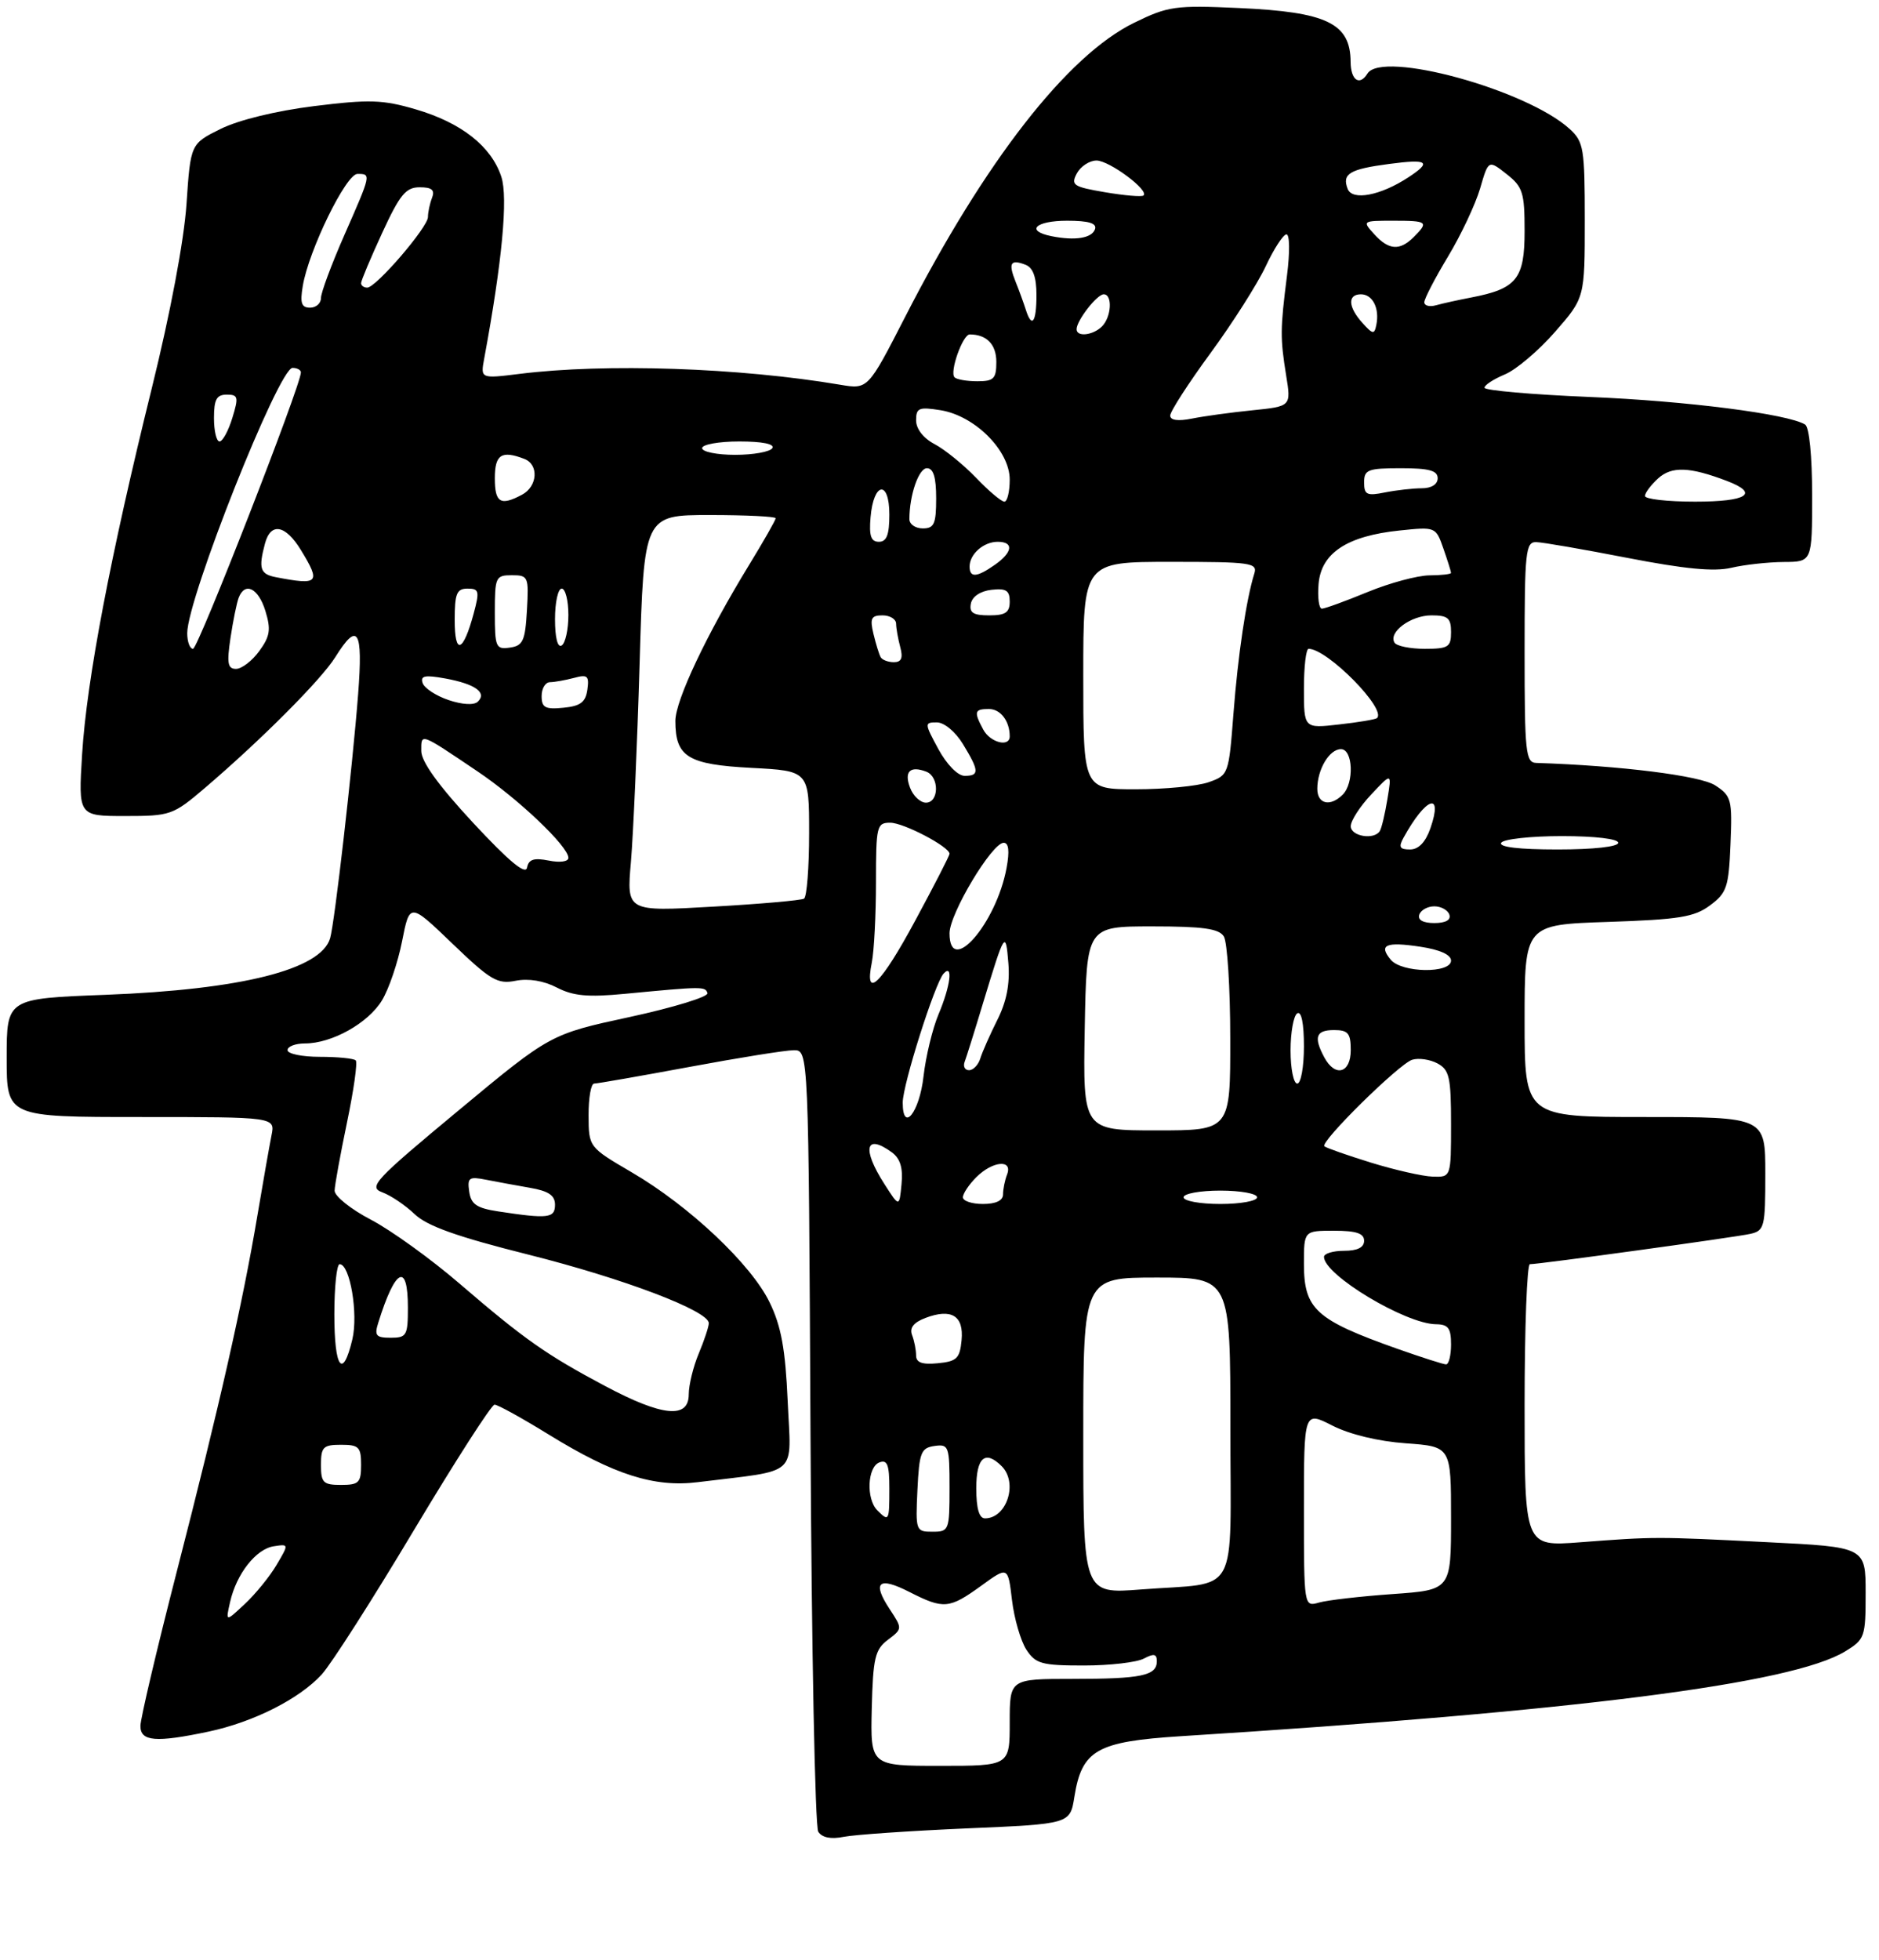 <?xml version="1.0" encoding="UTF-8" standalone="no"?>
<!DOCTYPE svg PUBLIC "-//W3C//DTD SVG 1.1//EN" "http://www.w3.org/Graphics/SVG/1.1/DTD/svg11.dtd" >
<svg xmlns="http://www.w3.org/2000/svg" xmlns:xlink="http://www.w3.org/1999/xlink" version="1.1" viewBox="0 0 281 293">
 <g >
 <path fill="currentColor"
d=" M 144.59 273.35 C 160.03 272.69 160.03 272.69 160.67 268.64 C 161.79 261.63 164.02 260.37 176.57 259.57 C 235.80 255.84 267.98 251.73 275.92 246.90 C 278.88 245.10 279.00 244.76 279.00 238.16 C 279.00 231.29 279.00 231.29 264.25 230.56 C 247.59 229.72 247.54 229.72 236.25 230.58 C 228.00 231.21 228.00 231.21 228.00 210.11 C 228.00 198.50 228.36 189.00 228.79 189.00 C 230.24 189.00 259.46 184.98 261.75 184.47 C 263.87 183.99 264.00 183.46 264.00 175.48 C 264.00 167.00 264.00 167.00 246.00 167.00 C 228.00 167.00 228.00 167.00 228.00 152.62 C 228.00 138.24 228.00 138.24 240.49 137.83 C 251.13 137.47 253.38 137.11 255.74 135.35 C 258.24 133.49 258.53 132.62 258.79 126.20 C 259.07 119.53 258.93 119.00 256.51 117.42 C 254.31 115.97 242.39 114.47 229.75 114.06 C 228.16 114.01 228.00 112.53 228.00 97.50 C 228.00 82.43 228.15 81.00 229.75 81.05 C 230.71 81.07 236.85 82.14 243.40 83.41 C 251.90 85.06 256.32 85.49 258.90 84.89 C 260.88 84.42 264.41 84.04 266.75 84.02 C 271.00 84.00 271.00 84.00 271.00 74.06 C 271.00 68.17 270.57 63.85 269.95 63.47 C 267.39 61.89 252.25 59.95 237.75 59.35 C 229.09 58.99 222.00 58.37 222.00 57.97 C 222.00 57.57 223.37 56.68 225.04 55.98 C 226.72 55.29 230.09 52.43 232.54 49.63 C 237.00 44.53 237.00 44.53 237.00 32.94 C 237.00 22.20 236.84 21.20 234.75 19.29 C 228.32 13.41 206.68 7.48 204.50 11.00 C 203.32 12.91 202.00 11.99 201.98 9.25 C 201.95 3.48 198.43 1.79 185.28 1.20 C 175.74 0.77 174.68 0.92 169.60 3.41 C 159.61 8.29 147.27 24.14 135.37 47.36 C 129.80 58.22 129.80 58.22 125.65 57.52 C 110.57 54.97 90.53 54.29 77.67 55.90 C 71.85 56.62 71.85 56.62 72.42 53.56 C 75.09 39.17 76.00 29.54 74.97 26.42 C 73.47 21.87 69.00 18.35 62.18 16.35 C 57.24 14.90 55.26 14.84 47.00 15.86 C 41.29 16.57 35.71 17.93 33.00 19.27 C 28.50 21.50 28.50 21.50 27.89 30.50 C 27.52 35.95 25.48 46.81 22.71 58.00 C 16.51 83.08 12.97 101.66 12.28 112.75 C 11.71 122.00 11.71 122.00 18.71 122.00 C 25.49 122.00 25.88 121.86 30.61 117.83 C 39.09 110.59 48.03 101.62 50.14 98.25 C 53.51 92.85 54.30 94.13 53.56 103.75 C 52.70 114.85 50.05 137.94 49.37 140.27 C 48.00 144.96 36.11 147.95 15.75 148.73 C 1.00 149.29 1.00 149.29 1.00 158.15 C 1.00 167.00 1.00 167.00 21.08 167.00 C 41.16 167.00 41.16 167.00 40.60 169.75 C 40.30 171.26 39.35 176.64 38.50 181.69 C 36.31 194.74 32.79 210.27 26.48 234.79 C 23.47 246.49 21.00 256.96 21.00 258.04 C 21.00 260.36 23.30 260.55 31.20 258.88 C 37.92 257.45 44.76 254.00 48.11 250.34 C 49.54 248.78 55.75 239.06 61.91 228.75 C 68.08 218.44 73.50 210.00 73.96 210.00 C 74.43 210.00 78.07 212.01 82.06 214.47 C 91.80 220.47 97.83 222.40 104.35 221.59 C 119.71 219.69 118.30 220.95 117.80 209.54 C 117.45 201.68 116.83 198.28 115.10 194.72 C 112.36 189.04 103.09 180.30 94.48 175.27 C 88.04 171.50 88.04 171.50 88.02 166.75 C 88.01 164.14 88.38 162.00 88.85 162.00 C 89.31 162.00 95.72 160.88 103.10 159.51 C 110.47 158.14 117.50 157.01 118.71 157.01 C 120.92 157.00 120.92 157.00 121.21 214.75 C 121.37 246.51 121.89 273.11 122.37 273.85 C 122.94 274.74 124.26 275.00 126.20 274.61 C 127.82 274.29 136.10 273.72 144.59 273.35 Z  M 130.37 255.41 C 130.56 247.87 130.85 246.62 132.78 245.16 C 134.97 243.50 134.97 243.49 133.04 240.56 C 130.38 236.52 131.39 235.65 136.01 238.01 C 141.12 240.61 141.95 240.54 146.72 237.09 C 150.74 234.17 150.74 234.17 151.34 239.21 C 151.67 241.99 152.64 245.32 153.49 246.63 C 154.88 248.75 155.78 249.00 162.09 249.00 C 165.96 249.00 170.00 248.53 171.07 247.96 C 172.56 247.17 173.00 247.26 173.00 248.36 C 173.00 250.52 170.71 251.00 160.42 251.00 C 151.00 251.00 151.00 251.00 151.00 257.50 C 151.00 264.00 151.00 264.00 140.58 264.00 C 130.17 264.00 130.17 264.00 130.37 255.41 Z  M 34.41 239.50 C 35.36 235.29 38.30 231.56 40.96 231.17 C 43.21 230.83 43.21 230.83 41.36 233.96 C 40.35 235.68 38.21 238.31 36.62 239.79 C 33.73 242.50 33.73 242.50 34.41 239.50 Z  M 195.00 225.60 C 195.00 210.96 195.00 210.96 199.25 213.13 C 201.84 214.45 206.13 215.49 210.25 215.78 C 217.00 216.27 217.00 216.27 217.00 226.99 C 217.00 237.70 217.00 237.70 208.25 238.32 C 203.44 238.66 198.49 239.23 197.25 239.59 C 195.00 240.23 195.00 240.23 195.00 225.60 Z  M 162.00 214.65 C 162.00 191.00 162.00 191.00 173.00 191.00 C 184.00 191.00 184.00 191.00 184.00 213.39 C 184.00 239.30 185.55 236.48 170.64 237.63 C 162.00 238.30 162.00 238.30 162.00 214.65 Z  M 137.20 222.75 C 137.47 217.14 137.73 216.47 139.75 216.18 C 141.89 215.88 142.00 216.19 142.00 222.43 C 142.00 228.80 141.92 229.00 139.45 229.00 C 136.96 229.00 136.91 228.86 137.20 222.75 Z  M 131.20 225.80 C 129.51 224.11 129.71 219.33 131.50 218.64 C 132.70 218.18 133.00 218.97 133.00 222.53 C 133.00 227.44 132.94 227.54 131.20 225.80 Z  M 146.00 222.50 C 146.00 217.89 147.33 216.73 149.80 219.20 C 152.28 221.68 150.57 227.00 147.30 227.00 C 146.43 227.00 146.00 225.53 146.00 222.50 Z  M 48.00 219.00 C 48.00 216.33 48.33 216.00 51.00 216.00 C 53.67 216.00 54.00 216.33 54.00 219.00 C 54.00 221.67 53.67 222.00 51.00 222.00 C 48.33 222.00 48.00 221.67 48.00 219.00 Z  M 90.50 207.22 C 81.71 202.55 78.42 200.24 68.73 191.91 C 64.46 188.23 58.50 183.94 55.49 182.36 C 52.47 180.79 50.02 178.82 50.04 178.00 C 50.06 177.18 50.90 172.58 51.90 167.78 C 52.90 162.98 53.49 158.82 53.20 158.53 C 52.90 158.24 50.49 158.00 47.83 158.00 C 45.17 158.00 43.00 157.55 43.00 157.00 C 43.00 156.45 44.17 156.00 45.60 156.00 C 49.62 156.00 55.04 152.98 57.11 149.58 C 58.15 147.89 59.50 143.90 60.13 140.72 C 61.27 134.94 61.27 134.94 67.67 141.09 C 73.37 146.56 74.40 147.17 77.11 146.63 C 79.02 146.25 81.30 146.62 83.27 147.64 C 85.73 148.91 87.91 149.11 93.45 148.58 C 105.08 147.47 105.49 147.46 105.80 148.48 C 105.97 149.02 100.74 150.62 94.20 152.04 C 82.30 154.61 82.30 154.61 68.58 166.01 C 55.96 176.49 55.05 177.47 57.18 178.26 C 58.46 178.73 60.63 180.20 62.02 181.53 C 63.88 183.30 68.36 184.90 79.02 187.57 C 93.30 191.16 106.00 195.98 106.00 197.82 C 106.00 198.33 105.33 200.37 104.50 202.35 C 103.67 204.32 103.00 207.08 103.00 208.47 C 103.00 212.16 99.05 211.77 90.50 207.22 Z  M 50.00 196.50 C 50.00 192.38 50.36 189.00 50.79 189.00 C 52.34 189.00 53.60 196.43 52.69 200.25 C 51.25 206.31 50.00 204.57 50.00 196.50 Z  M 137.00 202.65 C 137.00 201.83 136.73 200.46 136.40 199.60 C 135.99 198.52 136.62 197.72 138.39 197.04 C 142.29 195.56 144.16 196.71 143.80 200.38 C 143.54 203.09 143.08 203.54 140.25 203.81 C 137.90 204.04 137.00 203.71 137.00 202.65 Z  M 209.00 201.66 C 196.75 197.32 195.00 195.73 195.00 188.93 C 195.00 184.00 195.00 184.00 199.50 184.00 C 202.83 184.00 204.00 184.39 204.00 185.50 C 204.00 186.50 203.00 187.00 201.00 187.00 C 199.35 187.00 198.00 187.41 198.00 187.91 C 198.00 190.61 210.19 197.93 214.75 197.98 C 216.58 198.00 217.00 198.56 217.00 201.00 C 217.00 202.65 216.66 203.99 216.25 203.98 C 215.84 203.97 212.57 202.92 209.00 201.66 Z  M 56.57 197.75 C 59.11 189.59 61.00 188.63 61.00 195.50 C 61.00 199.66 60.81 200.00 58.43 200.00 C 56.23 200.00 55.96 199.68 56.57 197.75 Z  M 74.50 181.11 C 71.28 180.62 70.44 180.04 70.17 178.15 C 69.87 176.06 70.14 175.87 72.67 176.37 C 74.23 176.68 77.19 177.22 79.25 177.58 C 82.03 178.06 83.00 178.71 83.00 180.11 C 83.00 182.13 81.98 182.25 74.50 181.11 Z  M 132.25 177.00 C 128.86 171.71 129.43 169.40 133.39 172.29 C 134.63 173.21 135.06 174.61 134.82 177.04 C 134.49 180.50 134.49 180.50 132.25 177.00 Z  M 144.00 179.00 C 144.00 178.45 144.90 177.10 146.00 176.00 C 148.44 173.56 151.49 173.29 150.61 175.58 C 150.27 176.45 150.00 177.80 150.00 178.58 C 150.00 179.49 148.92 180.00 147.00 180.00 C 145.35 180.00 144.00 179.55 144.00 179.00 Z  M 177.00 179.00 C 177.00 178.45 179.47 178.00 182.50 178.00 C 185.53 178.00 188.00 178.45 188.00 179.00 C 188.00 179.55 185.53 180.00 182.50 180.00 C 179.47 180.00 177.00 179.55 177.00 179.00 Z  M 205.00 173.81 C 201.43 172.70 198.30 171.61 198.06 171.37 C 197.38 170.72 209.21 159.07 211.18 158.44 C 212.14 158.14 213.84 158.38 214.96 158.98 C 216.75 159.94 217.00 161.04 217.00 168.04 C 217.00 176.00 217.00 176.00 214.25 175.91 C 212.74 175.86 208.57 174.91 205.00 173.81 Z  M 162.22 153.75 C 162.50 138.50 162.50 138.50 172.29 138.50 C 179.90 138.50 182.29 138.83 183.02 140.00 C 183.54 140.82 183.98 147.69 183.98 155.25 C 184.00 169.00 184.00 169.00 172.97 169.00 C 161.95 169.00 161.95 169.00 162.22 153.75 Z  M 135.00 164.84 C 135.00 162.15 139.82 146.96 141.12 145.55 C 142.57 143.98 142.14 147.43 140.36 151.63 C 139.46 153.76 138.45 157.94 138.11 160.92 C 137.51 166.29 135.00 169.45 135.00 164.84 Z  M 193.00 157.06 C 193.00 154.34 193.45 151.84 194.00 151.50 C 194.62 151.12 195.00 152.99 195.00 156.44 C 195.00 159.50 194.55 162.00 194.00 162.00 C 193.45 162.00 193.00 159.78 193.00 157.06 Z  M 144.26 158.75 C 144.52 158.06 145.76 154.12 147.00 150.00 C 150.26 139.25 150.40 139.03 150.80 144.00 C 151.05 147.10 150.53 149.74 149.14 152.50 C 148.04 154.70 146.89 157.29 146.60 158.25 C 146.30 159.21 145.55 160.00 144.92 160.00 C 144.30 160.00 144.00 159.44 144.26 158.75 Z  M 198.04 158.07 C 196.42 155.04 196.79 154.00 199.50 154.00 C 201.61 154.00 202.00 154.47 202.00 157.00 C 202.00 160.47 199.66 161.10 198.04 158.07 Z  M 130.38 143.88 C 130.72 142.16 131.00 136.76 131.00 131.88 C 131.00 123.48 131.12 123.00 133.13 123.00 C 135.14 123.00 142.00 126.60 142.00 127.65 C 142.00 127.91 139.71 132.38 136.91 137.56 C 131.73 147.19 129.23 149.60 130.38 143.88 Z  M 207.98 143.48 C 206.13 141.25 207.24 140.76 212.41 141.54 C 215.32 141.98 217.00 142.73 217.00 143.61 C 217.00 145.57 209.62 145.46 207.98 143.48 Z  M 142.00 139.53 C 142.00 136.60 148.35 126.00 150.10 126.00 C 150.85 126.00 151.00 127.23 150.53 129.75 C 149.00 138.09 142.00 146.10 142.00 139.53 Z  M 212.25 136.75 C 212.48 136.06 213.49 135.50 214.50 135.50 C 215.51 135.50 216.52 136.06 216.75 136.75 C 217.01 137.54 216.19 138.00 214.50 138.00 C 212.81 138.00 211.99 137.54 212.25 136.75 Z  M 94.35 128.89 C 94.70 124.83 95.29 111.49 95.65 99.25 C 96.30 77.00 96.30 77.00 106.15 77.00 C 111.57 77.00 116.00 77.22 116.00 77.48 C 116.00 77.75 114.21 80.89 112.02 84.47 C 105.67 94.85 101.00 104.72 101.00 107.78 C 101.00 113.16 102.85 114.30 112.36 114.80 C 121.00 115.25 121.00 115.25 121.00 124.57 C 121.00 129.69 120.66 134.09 120.24 134.35 C 119.82 134.61 113.68 135.15 106.60 135.55 C 93.71 136.29 93.71 136.29 94.35 128.89 Z  M 70.75 123.01 C 65.57 117.43 63.00 113.87 63.00 112.27 C 63.00 109.58 62.73 109.48 71.36 115.29 C 77.51 119.42 85.00 126.54 85.00 128.25 C 85.00 128.82 83.75 129.00 82.07 128.66 C 79.84 128.22 79.06 128.47 78.82 129.71 C 78.60 130.85 76.11 128.77 70.75 123.01 Z  M 209.89 125.25 C 213.24 119.16 215.86 118.24 213.91 123.84 C 213.18 125.92 212.14 127.00 210.87 127.00 C 209.32 127.00 209.12 126.65 209.89 125.25 Z  M 224.50 126.00 C 224.84 125.45 228.92 125.00 233.56 125.00 C 238.52 125.00 242.00 125.41 242.00 126.00 C 242.00 126.59 238.31 127.00 232.94 127.00 C 227.16 127.00 224.11 126.64 224.50 126.00 Z  M 202.00 123.52 C 202.00 122.70 203.38 120.56 205.07 118.77 C 208.14 115.50 208.14 115.50 207.48 119.49 C 207.12 121.69 206.61 123.83 206.35 124.24 C 205.50 125.62 202.00 125.03 202.00 123.52 Z  M 136.09 117.75 C 135.18 115.34 136.11 114.44 138.53 115.37 C 140.49 116.13 140.44 120.00 138.47 120.00 C 137.63 120.00 136.55 118.99 136.09 117.75 Z  M 197.00 117.93 C 197.00 115.03 198.80 112.00 200.54 112.00 C 202.34 112.00 202.54 117.06 200.80 118.80 C 198.94 120.66 197.00 120.22 197.00 117.93 Z  M 162.00 101.00 C 162.00 84.00 162.00 84.00 175.07 84.00 C 187.06 84.00 188.09 84.14 187.58 85.75 C 186.38 89.56 185.13 97.95 184.46 106.70 C 183.76 115.79 183.72 115.90 180.73 116.95 C 179.06 117.53 174.17 118.00 169.85 118.00 C 162.00 118.00 162.00 118.00 162.00 101.00 Z  M 140.33 111.99 C 138.24 108.13 138.23 108.00 140.10 108.00 C 141.20 108.00 142.88 109.39 144.01 111.25 C 146.45 115.25 146.49 116.00 144.25 115.99 C 143.24 115.99 141.58 114.29 140.33 111.99 Z  M 147.04 109.07 C 145.61 106.40 145.72 106.00 147.89 106.00 C 149.63 106.00 151.00 107.80 151.00 110.08 C 151.00 111.77 148.08 111.02 147.04 109.07 Z  M 195.00 102.95 C 195.00 99.68 195.31 97.00 195.70 97.00 C 198.51 97.00 207.43 106.05 205.92 107.36 C 205.69 107.56 203.14 107.99 200.25 108.31 C 195.00 108.91 195.00 108.91 195.00 102.95 Z  M 67.08 104.66 C 65.19 104.02 63.45 102.88 63.20 102.11 C 62.84 101.02 63.55 100.88 66.62 101.44 C 71.07 102.26 72.87 103.55 71.45 104.91 C 70.88 105.45 69.13 105.35 67.08 104.66 Z  M 81.00 104.06 C 81.00 102.93 81.56 101.99 82.25 101.99 C 82.94 101.98 84.55 101.69 85.84 101.35 C 87.86 100.80 88.13 101.04 87.84 103.11 C 87.57 104.99 86.80 105.57 84.25 105.81 C 81.53 106.08 81.00 105.79 81.00 104.06 Z  M 34.47 95.37 C 34.85 92.83 35.40 90.13 35.69 89.37 C 36.63 86.93 38.64 87.92 39.69 91.34 C 40.54 94.11 40.39 95.12 38.77 97.34 C 37.71 98.80 36.14 100.00 35.30 100.00 C 34.05 100.00 33.90 99.16 34.47 95.37 Z  M 131.70 98.25 C 131.47 97.84 130.98 96.26 130.62 94.75 C 130.07 92.44 130.29 92.00 131.98 92.00 C 133.09 92.00 134.01 92.56 134.01 93.25 C 134.02 93.94 134.30 95.51 134.63 96.75 C 135.07 98.38 134.80 99.00 133.68 99.00 C 132.82 99.00 131.93 98.66 131.70 98.25 Z  M 28.00 94.66 C 28.00 89.48 41.69 55.01 43.75 55.00 C 44.44 55.00 45.00 55.31 45.00 55.68 C 45.00 57.59 29.62 97.00 28.87 97.00 C 28.39 97.00 28.00 95.95 28.00 94.66 Z  M 68.00 92.70 C 68.00 88.73 68.30 88.00 69.92 88.00 C 71.65 88.00 71.74 88.37 70.83 91.75 C 69.25 97.58 68.00 98.00 68.00 92.70 Z  M 74.00 91.57 C 74.00 86.26 74.12 86.00 76.55 86.00 C 79.00 86.00 79.09 86.21 78.80 91.25 C 78.54 95.82 78.21 96.54 76.25 96.82 C 74.15 97.12 74.00 96.77 74.00 91.57 Z  M 83.00 92.56 C 83.00 90.05 83.45 88.00 84.00 88.00 C 84.55 88.00 85.00 89.77 85.00 91.94 C 85.00 94.11 84.55 96.16 84.00 96.50 C 83.39 96.88 83.00 95.34 83.00 92.56 Z  M 208.55 96.08 C 207.58 94.52 210.99 92.00 214.07 92.00 C 216.53 92.00 217.00 92.40 217.00 94.50 C 217.00 96.74 216.60 97.00 213.06 97.00 C 210.89 97.00 208.86 96.59 208.55 96.08 Z  M 145.19 90.25 C 145.39 89.19 146.61 88.37 148.26 88.18 C 150.46 87.93 151.00 88.27 151.00 89.93 C 151.00 91.57 150.37 92.00 147.93 92.00 C 145.54 92.00 144.93 91.61 145.19 90.25 Z  M 197.19 87.30 C 197.58 82.67 201.46 80.12 209.32 79.31 C 214.70 78.75 214.72 78.76 215.86 82.02 C 216.49 83.82 217.00 85.46 217.00 85.65 C 217.00 85.84 215.54 86.01 213.75 86.02 C 211.96 86.04 207.80 87.16 204.50 88.52 C 201.20 89.88 198.14 90.99 197.69 91.00 C 197.24 91.00 197.02 89.33 197.19 87.30 Z  M 41.25 86.29 C 38.90 85.84 38.63 84.99 39.63 81.25 C 40.49 78.05 42.70 78.46 45.01 82.25 C 48.01 87.16 47.67 87.53 41.25 86.29 Z  M 145.00 84.70 C 145.00 82.84 147.09 81.00 149.20 81.00 C 151.65 81.00 151.46 82.56 148.78 84.44 C 146.07 86.34 145.00 86.41 145.00 84.70 Z  M 130.19 77.33 C 130.64 72.05 133.00 71.71 133.00 76.92 C 133.00 79.95 132.60 81.00 131.44 81.00 C 130.25 81.00 129.95 80.12 130.19 77.33 Z  M 136.00 77.62 C 136.00 74.03 137.39 70.00 138.62 70.00 C 139.59 70.00 140.00 71.35 140.00 74.50 C 140.00 78.33 139.70 79.00 138.00 79.00 C 136.90 79.00 136.00 78.38 136.00 77.62 Z  M 74.00 71.50 C 74.00 67.95 75.00 67.29 78.42 68.61 C 80.61 69.45 80.40 72.72 78.07 73.96 C 74.85 75.68 74.00 75.17 74.00 71.50 Z  M 145.95 71.41 C 144.05 69.44 141.26 67.18 139.75 66.39 C 138.08 65.51 137.00 64.12 137.00 62.84 C 137.00 60.98 137.42 60.81 140.67 61.33 C 145.81 62.17 151.00 67.37 151.00 71.70 C 151.00 73.51 150.64 75.00 150.20 75.00 C 149.75 75.00 147.84 73.39 145.95 71.41 Z  M 246.00 74.15 C 246.00 73.69 246.89 72.51 247.97 71.52 C 250.01 69.68 252.68 69.78 258.25 71.90 C 263.18 73.78 261.31 75.00 253.50 75.00 C 249.38 75.00 246.00 74.62 246.00 74.15 Z  M 204.00 72.12 C 204.00 70.22 204.56 70.00 209.50 70.00 C 213.72 70.00 215.00 70.35 215.00 71.50 C 215.00 72.41 214.07 73.00 212.62 73.00 C 211.32 73.00 208.84 73.28 207.12 73.62 C 204.41 74.17 204.00 73.97 204.00 72.12 Z  M 105.00 67.00 C 105.00 66.45 107.50 66.00 110.56 66.00 C 114.01 66.00 115.88 66.38 115.50 67.00 C 115.16 67.55 112.66 68.00 109.94 68.00 C 107.22 68.00 105.00 67.55 105.00 67.00 Z  M 32.00 62.50 C 32.00 59.72 32.39 59.00 33.91 59.00 C 35.62 59.00 35.71 59.35 34.74 62.50 C 34.15 64.42 33.29 66.00 32.83 66.00 C 32.37 66.00 32.00 64.42 32.00 62.50 Z  M 175.00 62.13 C 175.00 61.52 177.71 57.32 181.03 52.79 C 184.35 48.26 188.06 42.42 189.28 39.82 C 190.50 37.21 191.90 35.06 192.38 35.04 C 192.88 35.02 192.91 37.72 192.46 41.25 C 191.45 49.23 191.44 50.52 192.34 56.13 C 193.09 60.75 193.09 60.75 187.29 61.34 C 184.11 61.66 180.04 62.22 178.25 62.58 C 176.16 63.00 175.00 62.83 175.00 62.13 Z  M 142.75 56.41 C 141.97 55.64 143.97 50.00 145.02 50.00 C 147.55 50.00 149.00 51.49 149.00 54.11 C 149.00 56.62 148.62 57.00 146.17 57.00 C 144.61 57.00 143.07 56.74 142.75 56.41 Z  M 161.00 49.22 C 161.00 47.93 164.05 44.00 165.06 44.00 C 166.40 44.00 166.22 47.38 164.80 48.80 C 163.46 50.14 161.00 50.42 161.00 49.22 Z  M 203.75 48.28 C 201.59 45.89 201.50 44.00 203.53 44.00 C 205.27 44.00 206.33 46.09 205.83 48.55 C 205.54 50.04 205.31 50.01 203.75 48.28 Z  M 153.39 46.25 C 153.08 45.29 152.41 43.43 151.88 42.12 C 150.76 39.32 151.11 38.72 153.36 39.58 C 154.49 40.02 155.00 41.42 155.00 44.11 C 155.00 48.23 154.30 49.16 153.39 46.25 Z  M 45.28 42.75 C 46.17 37.43 51.75 26.00 53.46 26.00 C 55.52 26.00 55.52 26.00 51.50 35.14 C 49.58 39.51 48.00 43.75 48.00 44.55 C 48.00 45.35 47.27 46.00 46.37 46.00 C 45.08 46.00 44.85 45.31 45.28 42.75 Z  M 213.00 45.19 C 213.00 44.67 214.59 41.60 216.54 38.37 C 218.49 35.14 220.64 30.56 221.34 28.20 C 222.59 23.89 222.59 23.89 225.30 26.02 C 227.73 27.93 228.00 28.78 228.00 34.55 C 228.00 41.70 226.82 43.17 220.00 44.48 C 218.07 44.85 215.71 45.37 214.75 45.64 C 213.79 45.91 213.00 45.71 213.00 45.19 Z  M 54.00 42.33 C 54.00 41.96 55.42 38.59 57.15 34.83 C 59.79 29.10 60.69 28.00 62.76 28.00 C 64.59 28.00 65.06 28.40 64.61 29.58 C 64.27 30.45 64.00 31.74 64.00 32.44 C 64.00 33.97 56.23 43.00 54.92 43.00 C 54.41 43.00 54.00 42.70 54.00 42.33 Z  M 205.50 35.00 C 203.71 33.03 203.75 33.00 208.35 33.00 C 213.49 33.00 213.70 33.16 211.43 35.43 C 209.33 37.53 207.68 37.41 205.50 35.00 Z  M 157.25 35.31 C 153.30 34.52 154.84 33.00 159.58 33.00 C 162.80 33.00 164.04 33.37 163.76 34.25 C 163.31 35.61 160.79 36.02 157.25 35.31 Z  M 165.26 28.74 C 160.49 27.93 160.11 27.67 161.04 25.92 C 161.61 24.87 162.93 24.00 163.98 24.00 C 165.90 24.00 171.93 28.49 171.00 29.23 C 170.72 29.45 168.14 29.23 165.26 28.74 Z  M 201.54 28.24 C 200.67 25.98 201.82 25.29 207.75 24.51 C 213.55 23.74 214.18 24.18 210.62 26.51 C 206.46 29.24 202.23 30.05 201.54 28.24 Z "/>
</g>
</svg>